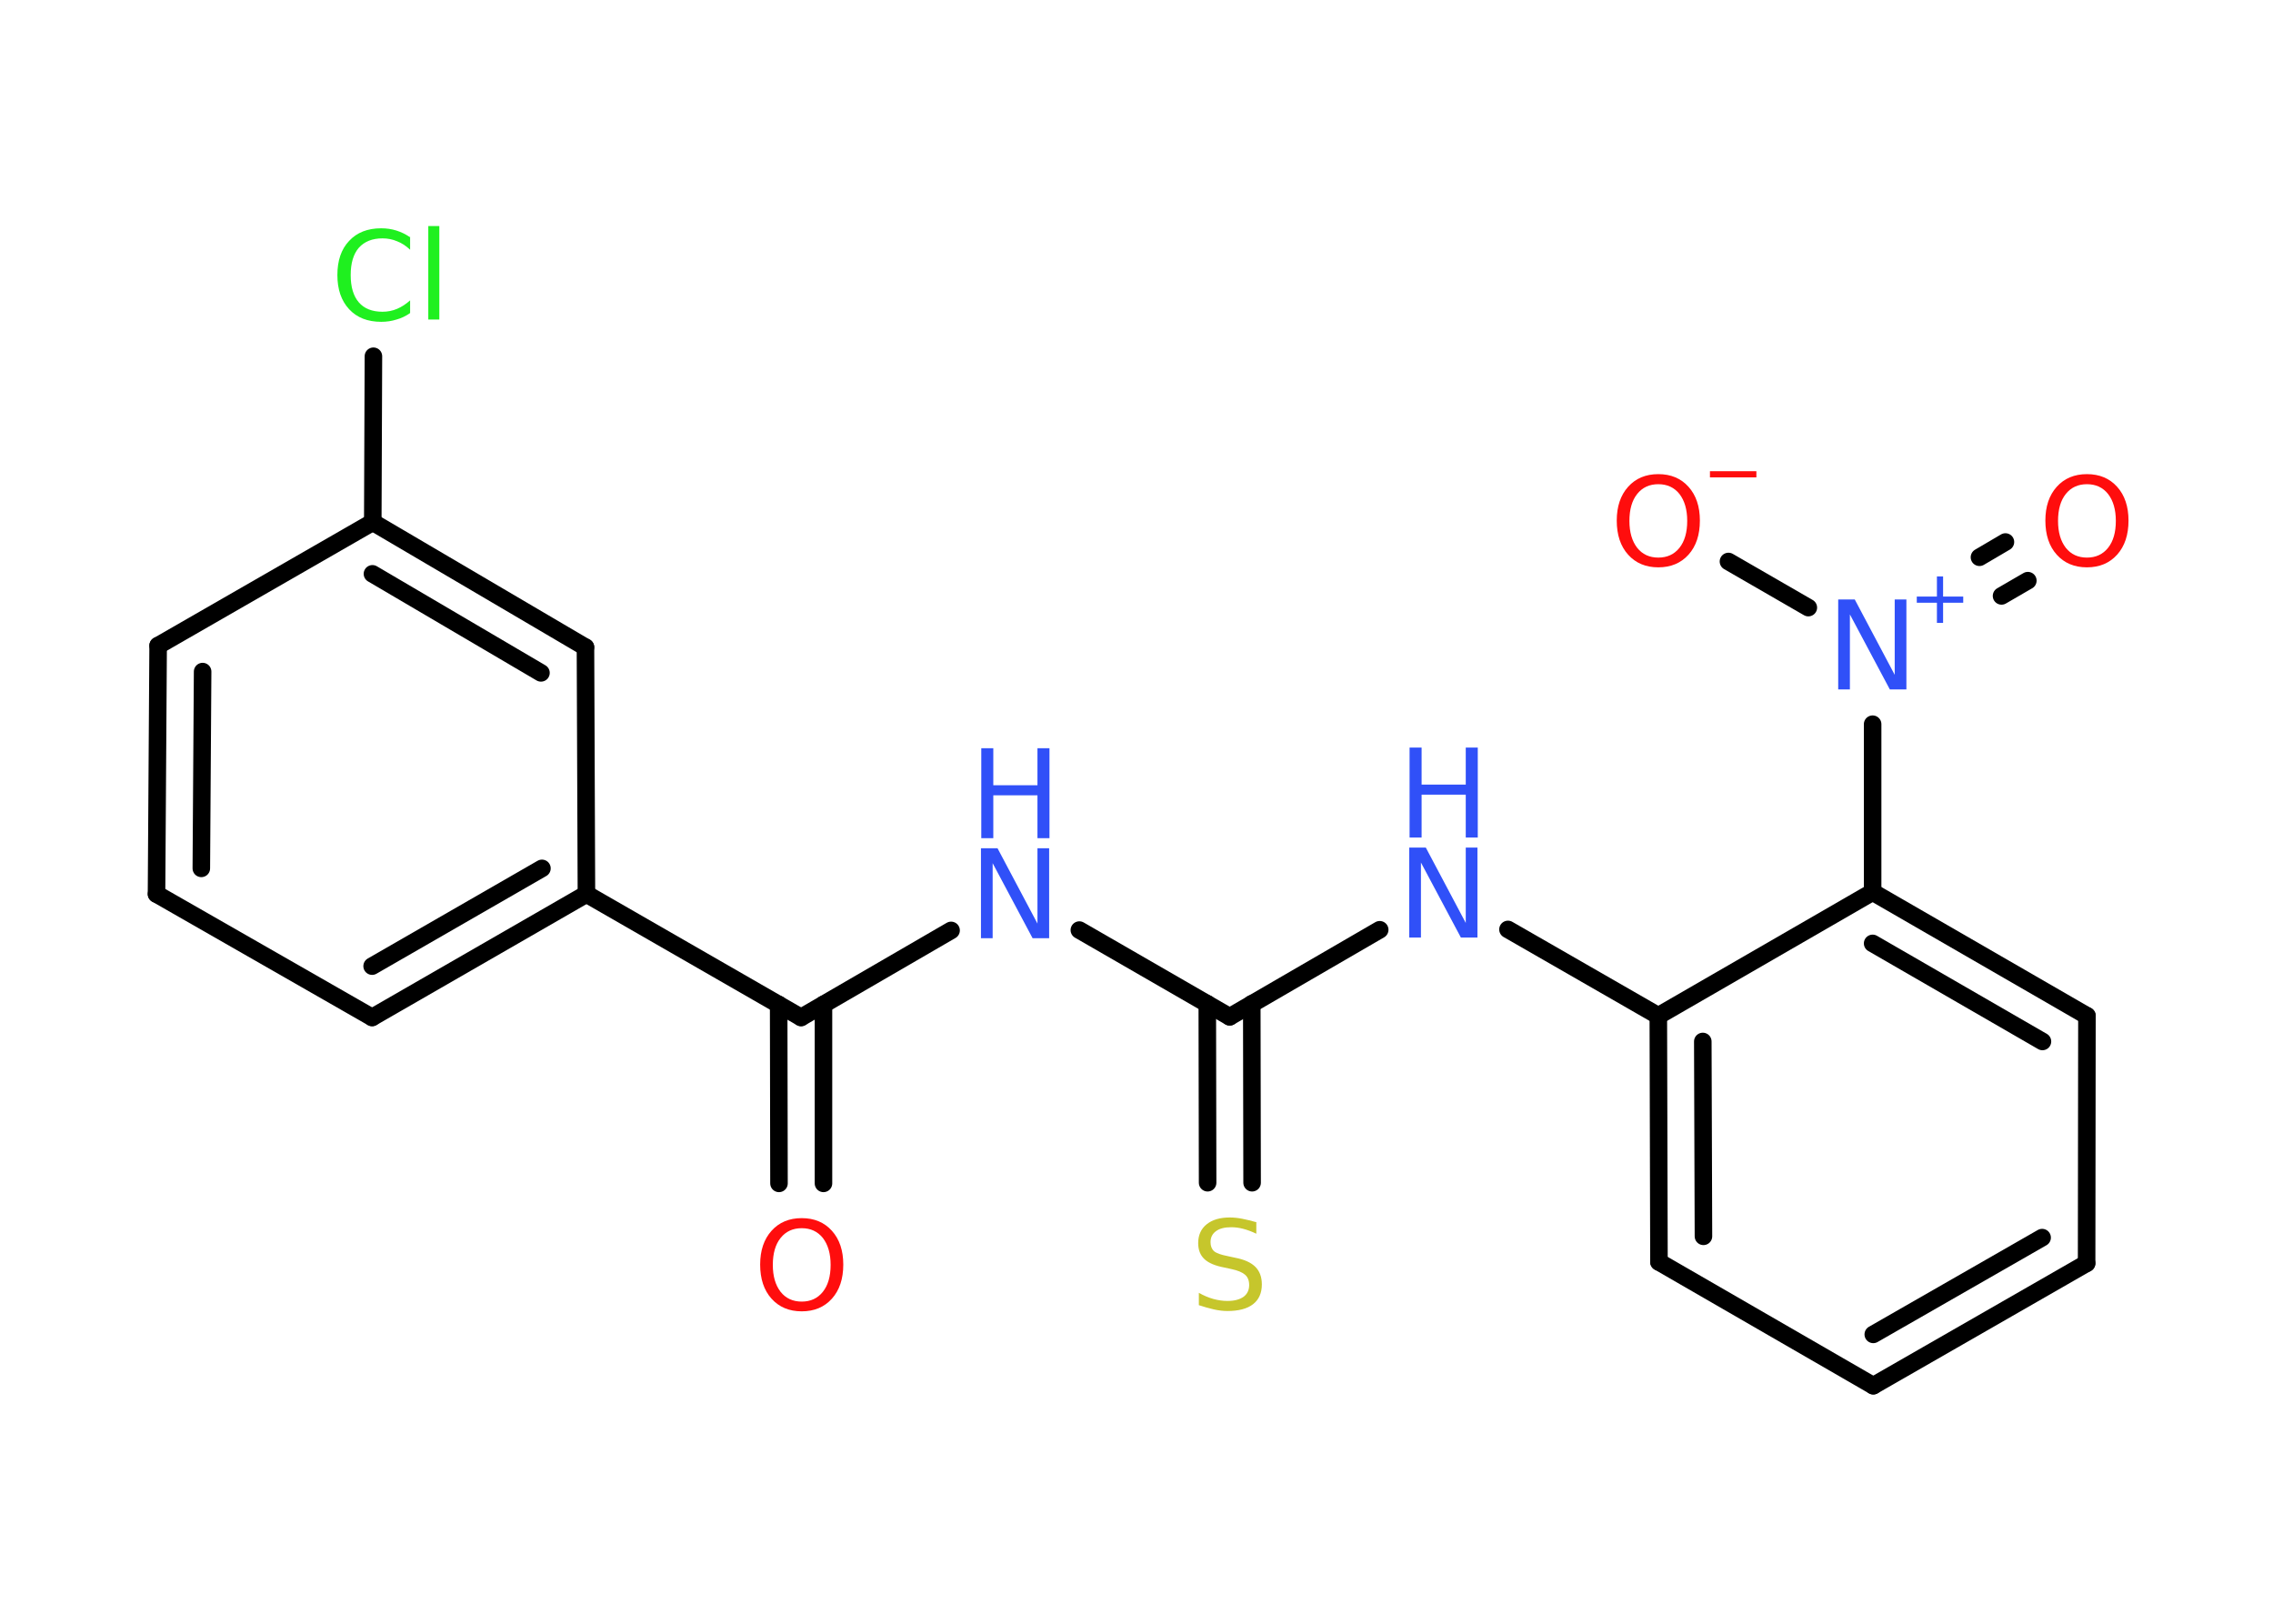 <?xml version='1.0' encoding='UTF-8'?>
<!DOCTYPE svg PUBLIC "-//W3C//DTD SVG 1.1//EN" "http://www.w3.org/Graphics/SVG/1.1/DTD/svg11.dtd">
<svg version='1.2' xmlns='http://www.w3.org/2000/svg' xmlns:xlink='http://www.w3.org/1999/xlink' width='70.0mm' height='50.0mm' viewBox='0 0 70.0 50.0'>
  <desc>Generated by the Chemistry Development Kit (http://github.com/cdk)</desc>
  <g stroke-linecap='round' stroke-linejoin='round' stroke='#000000' stroke-width='.54' fill='#3050F8'>
    <rect x='.0' y='.0' width='70.0' height='50.0' fill='#FFFFFF' stroke='none'/>
    <g id='mol1' class='mol'>
      <g id='mol1bnd1' class='bond'>
        <line x1='23.99' y1='36.44' x2='23.98' y2='30.93'/>
        <line x1='25.36' y1='36.44' x2='25.36' y2='30.93'/>
      </g>
      <line id='mol1bnd2' class='bond' x1='24.67' y1='31.33' x2='29.29' y2='28.65'/>
      <line id='mol1bnd3' class='bond' x1='33.24' y1='28.64' x2='37.87' y2='31.31'/>
      <g id='mol1bnd4' class='bond'>
        <line x1='38.55' y1='30.91' x2='38.56' y2='36.42'/>
        <line x1='37.18' y1='30.91' x2='37.19' y2='36.42'/>
      </g>
      <line id='mol1bnd5' class='bond' x1='37.87' y1='31.31' x2='42.49' y2='28.63'/>
      <line id='mol1bnd6' class='bond' x1='46.44' y1='28.62' x2='51.07' y2='31.28'/>
      <g id='mol1bnd7' class='bond'>
        <line x1='51.07' y1='31.28' x2='51.09' y2='38.86'/>
        <line x1='52.44' y1='32.07' x2='52.46' y2='38.07'/>
      </g>
      <line id='mol1bnd8' class='bond' x1='51.09' y1='38.86' x2='57.69' y2='42.67'/>
      <g id='mol1bnd9' class='bond'>
        <line x1='57.69' y1='42.67' x2='64.26' y2='38.9'/>
        <line x1='57.69' y1='41.09' x2='62.89' y2='38.11'/>
      </g>
      <line id='mol1bnd10' class='bond' x1='64.26' y1='38.9' x2='64.27' y2='31.28'/>
      <g id='mol1bnd11' class='bond'>
        <line x1='64.27' y1='31.28' x2='57.67' y2='27.47'/>
        <line x1='62.9' y1='32.07' x2='57.67' y2='29.05'/>
      </g>
      <line id='mol1bnd12' class='bond' x1='51.07' y1='31.28' x2='57.67' y2='27.47'/>
      <line id='mol1bnd13' class='bond' x1='57.67' y1='27.47' x2='57.67' y2='22.3'/>
      <g id='mol1bnd14' class='bond'>
        <line x1='60.96' y1='17.16' x2='61.76' y2='16.69'/>
        <line x1='61.64' y1='18.35' x2='62.45' y2='17.88'/>
      </g>
      <line id='mol1bnd15' class='bond' x1='55.69' y1='18.71' x2='53.23' y2='17.29'/>
      <line id='mol1bnd16' class='bond' x1='24.67' y1='31.33' x2='18.06' y2='27.53'/>
      <g id='mol1bnd17' class='bond'>
        <line x1='11.46' y1='31.33' x2='18.06' y2='27.53'/>
        <line x1='11.46' y1='29.75' x2='16.69' y2='26.74'/>
      </g>
      <line id='mol1bnd18' class='bond' x1='11.46' y1='31.33' x2='4.82' y2='27.53'/>
      <g id='mol1bnd19' class='bond'>
        <line x1='4.87' y1='19.88' x2='4.82' y2='27.53'/>
        <line x1='6.24' y1='20.68' x2='6.2' y2='26.74'/>
      </g>
      <line id='mol1bnd20' class='bond' x1='4.87' y1='19.88' x2='11.48' y2='16.08'/>
      <line id='mol1bnd21' class='bond' x1='11.48' y1='16.08' x2='11.5' y2='10.97'/>
      <g id='mol1bnd22' class='bond'>
        <line x1='18.03' y1='19.93' x2='11.48' y2='16.08'/>
        <line x1='16.66' y1='20.72' x2='11.47' y2='17.67'/>
      </g>
      <line id='mol1bnd23' class='bond' x1='18.06' y1='27.53' x2='18.03' y2='19.93'/>
      <path id='mol1atm1' class='atom' d='M24.69 37.82q-.41 .0 -.65 .3q-.24 .3 -.24 .83q.0 .52 .24 .83q.24 .3 .65 .3q.41 .0 .65 -.3q.24 -.3 .24 -.83q.0 -.52 -.24 -.83q-.24 -.3 -.65 -.3zM24.69 37.51q.58 .0 .93 .39q.35 .39 .35 1.04q.0 .66 -.35 1.05q-.35 .39 -.93 .39q-.58 .0 -.93 -.39q-.35 -.39 -.35 -1.05q.0 -.65 .35 -1.04q.35 -.39 .93 -.39z' stroke='none' fill='#FF0D0D'/>
      <g id='mol1atm3' class='atom'>
        <path d='M30.22 26.12h.5l1.23 2.32v-2.32h.36v2.77h-.51l-1.23 -2.31v2.31h-.36v-2.77z' stroke='none'/>
        <path d='M30.22 23.04h.37v1.14h1.36v-1.14h.37v2.77h-.37v-1.32h-1.36v1.32h-.37v-2.77z' stroke='none'/>
      </g>
      <path id='mol1atm5' class='atom' d='M38.69 37.63v.36q-.21 -.1 -.4 -.15q-.19 -.05 -.37 -.05q-.31 .0 -.47 .12q-.17 .12 -.17 .34q.0 .18 .11 .28q.11 .09 .42 .15l.23 .05q.42 .08 .62 .28q.2 .2 .2 .54q.0 .4 -.27 .61q-.27 .21 -.79 .21q-.2 .0 -.42 -.05q-.22 -.05 -.46 -.13v-.38q.23 .13 .45 .19q.22 .06 .43 .06q.32 .0 .5 -.13q.17 -.13 .17 -.36q.0 -.21 -.13 -.32q-.13 -.11 -.41 -.17l-.23 -.05q-.42 -.08 -.61 -.26q-.19 -.18 -.19 -.49q.0 -.37 .26 -.58q.26 -.21 .71 -.21q.19 .0 .39 .04q.2 .04 .41 .1z' stroke='none' fill='#C6C62C'/>
      <g id='mol1atm6' class='atom'>
        <path d='M43.41 26.1h.5l1.23 2.32v-2.32h.36v2.77h-.51l-1.23 -2.31v2.31h-.36v-2.77z' stroke='none'/>
        <path d='M43.41 23.02h.37v1.14h1.36v-1.14h.37v2.77h-.37v-1.32h-1.36v1.32h-.37v-2.77z' stroke='none'/>
      </g>
      <g id='mol1atm13' class='atom'>
        <path d='M56.62 18.46h.5l1.23 2.32v-2.32h.36v2.77h-.51l-1.23 -2.31v2.31h-.36v-2.77z' stroke='none'/>
        <path d='M59.84 17.75v.62h.62v.19h-.62v.62h-.19v-.62h-.62v-.19h.62v-.62h.19z' stroke='none'/>
      </g>
      <path id='mol1atm14' class='atom' d='M64.27 14.91q-.41 .0 -.65 .3q-.24 .3 -.24 .83q.0 .52 .24 .83q.24 .3 .65 .3q.41 .0 .65 -.3q.24 -.3 .24 -.83q.0 -.52 -.24 -.83q-.24 -.3 -.65 -.3zM64.27 14.6q.58 .0 .93 .39q.35 .39 .35 1.04q.0 .66 -.35 1.05q-.35 .39 -.93 .39q-.58 .0 -.93 -.39q-.35 -.39 -.35 -1.05q.0 -.65 .35 -1.04q.35 -.39 .93 -.39z' stroke='none' fill='#FF0D0D'/>
      <g id='mol1atm15' class='atom'>
        <path d='M51.07 14.91q-.41 .0 -.65 .3q-.24 .3 -.24 .83q.0 .52 .24 .83q.24 .3 .65 .3q.41 .0 .65 -.3q.24 -.3 .24 -.83q.0 -.52 -.24 -.83q-.24 -.3 -.65 -.3zM51.07 14.6q.58 .0 .93 .39q.35 .39 .35 1.04q.0 .66 -.35 1.05q-.35 .39 -.93 .39q-.58 .0 -.93 -.39q-.35 -.39 -.35 -1.05q.0 -.65 .35 -1.04q.35 -.39 .93 -.39z' stroke='none' fill='#FF0D0D'/>
        <path d='M52.66 14.51h1.43v.19h-1.43v-.19z' stroke='none' fill='#FF0D0D'/>
      </g>
      <path id='mol1atm21' class='atom' d='M12.63 7.29v.4q-.19 -.18 -.4 -.26q-.21 -.09 -.45 -.09q-.47 .0 -.73 .29q-.25 .29 -.25 .84q.0 .55 .25 .84q.25 .29 .73 .29q.24 .0 .45 -.09q.21 -.09 .4 -.26v.39q-.2 .14 -.42 .2q-.22 .07 -.47 .07q-.63 .0 -.99 -.39q-.36 -.39 -.36 -1.05q.0 -.67 .36 -1.05q.36 -.39 .99 -.39q.25 .0 .47 .07q.22 .07 .41 .2zM13.19 6.96h.34v2.88h-.34v-2.88z' stroke='none' fill='#1FF01F'/>
    </g>
  </g>
</svg>
